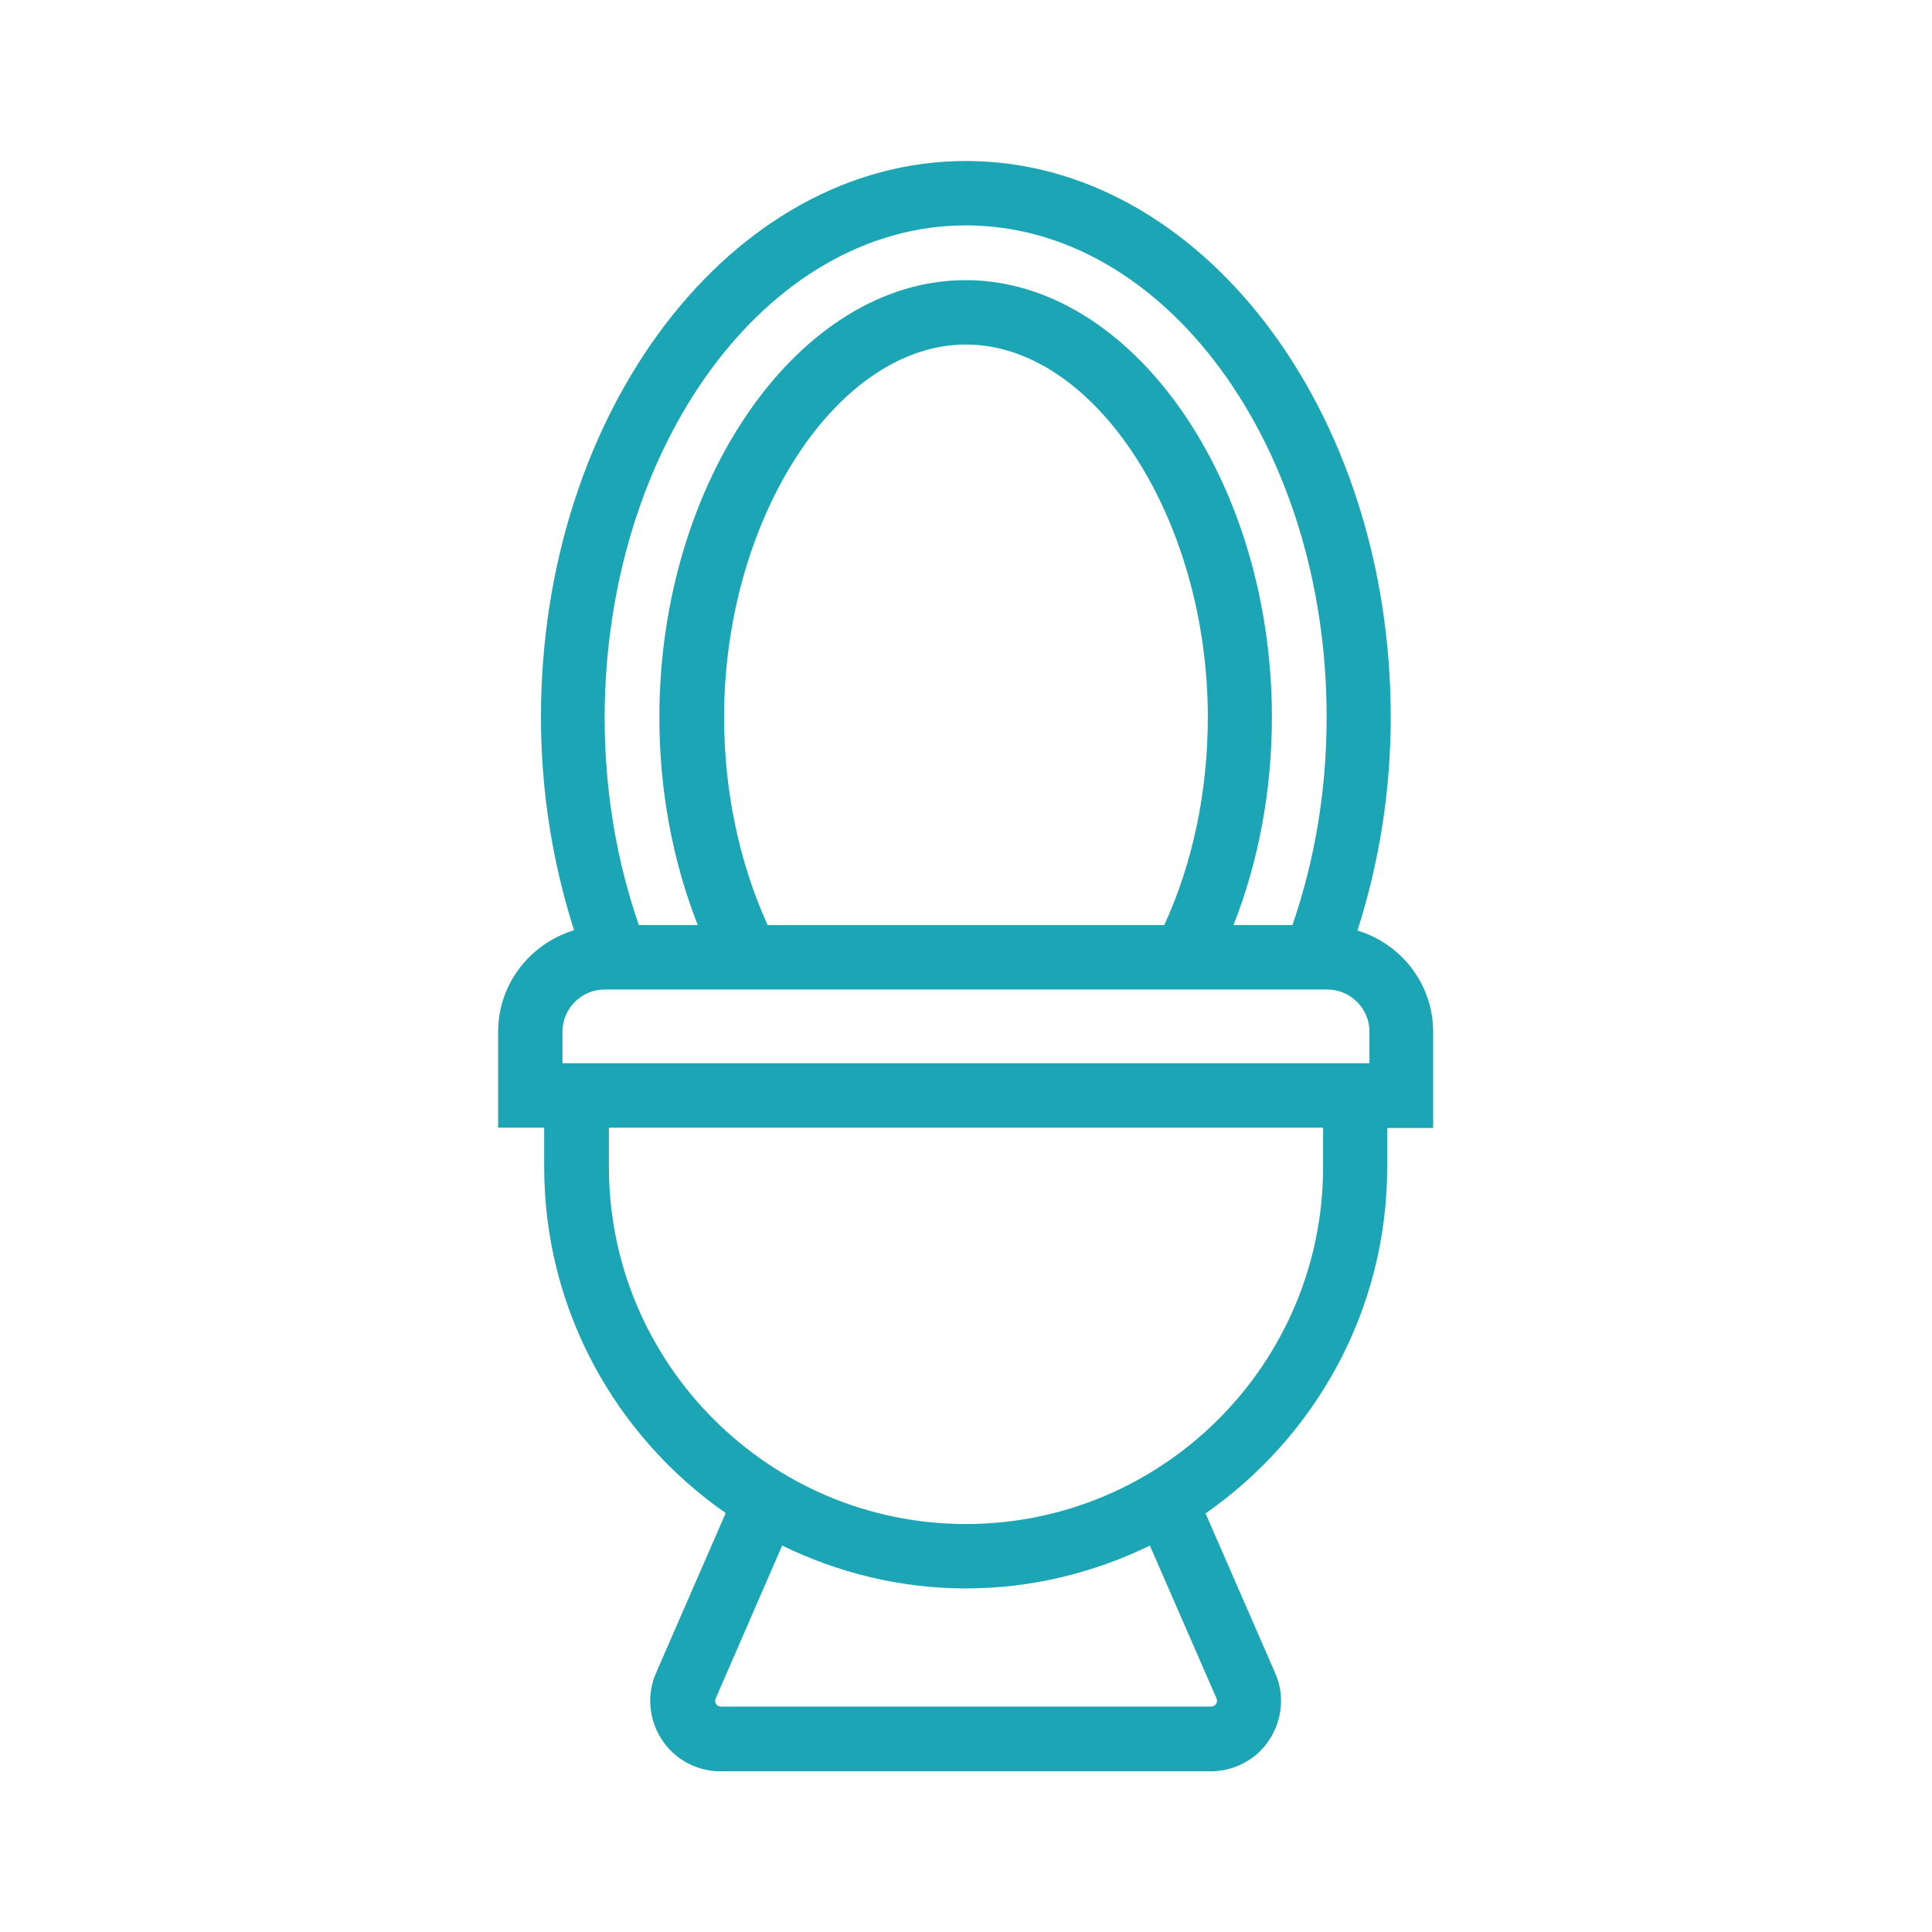 <svg width="24" height="24" viewBox="0 0 24 24" fill="none" xmlns="http://www.w3.org/2000/svg">
<path d="M6.188 12.816V14.008H6.76V14.496C6.76 16.276 7.655 17.848 9.015 18.796L8.152 20.776C8.031 21.048 8.059 21.36 8.22 21.608C8.38 21.856 8.655 22.004 8.951 22.004H15.04C15.335 22.004 15.611 21.856 15.771 21.608C15.931 21.36 15.96 21.048 15.839 20.78L14.976 18.8C16.335 17.852 17.232 16.28 17.232 14.5V14.012H17.803V12.82C17.803 12.224 17.407 11.724 16.863 11.56C17.131 10.72 17.276 9.836 17.276 8.912C17.279 5.1 14.912 2 11.999 2C9.088 2 6.72 5.1 6.72 8.908C6.72 9.832 6.864 10.716 7.131 11.556C6.588 11.72 6.188 12.22 6.188 12.816ZM15.111 21.096C15.123 21.12 15.12 21.144 15.107 21.168C15.091 21.188 15.068 21.2 15.04 21.2H8.956C8.928 21.2 8.908 21.188 8.896 21.168C8.88 21.144 8.88 21.12 8.892 21.096L9.716 19.2C10.408 19.536 11.18 19.732 11.999 19.732C12.819 19.732 13.591 19.536 14.284 19.2L15.111 21.096ZM16.436 14.496C16.436 16.944 14.444 18.932 11.999 18.932C9.556 18.932 7.564 16.94 7.564 14.496V14.008H16.436V14.496ZM11.999 2.8C14.472 2.8 16.48 5.54 16.48 8.908C16.48 9.812 16.335 10.68 16.055 11.492H15.323C15.636 10.696 15.8 9.816 15.8 8.908C15.8 5.964 14.059 3.48 11.995 3.48C9.931 3.48 8.191 5.968 8.191 8.908C8.191 9.816 8.355 10.696 8.668 11.492H7.936C7.655 10.68 7.511 9.812 7.511 8.908C7.519 5.54 9.527 2.8 11.999 2.8ZM8.995 8.908C8.995 6.444 10.399 4.28 11.999 4.28C13.6 4.28 15.004 6.444 15.004 8.908C15.004 9.828 14.819 10.716 14.463 11.492H9.536C9.184 10.716 8.995 9.828 8.995 8.908ZM6.987 12.816C6.987 12.528 7.223 12.292 7.511 12.292H9.04H14.96H16.488C16.776 12.292 17.012 12.528 17.012 12.816V13.208H6.987V12.816Z" fill="#1BA5B5"/>
</svg>

